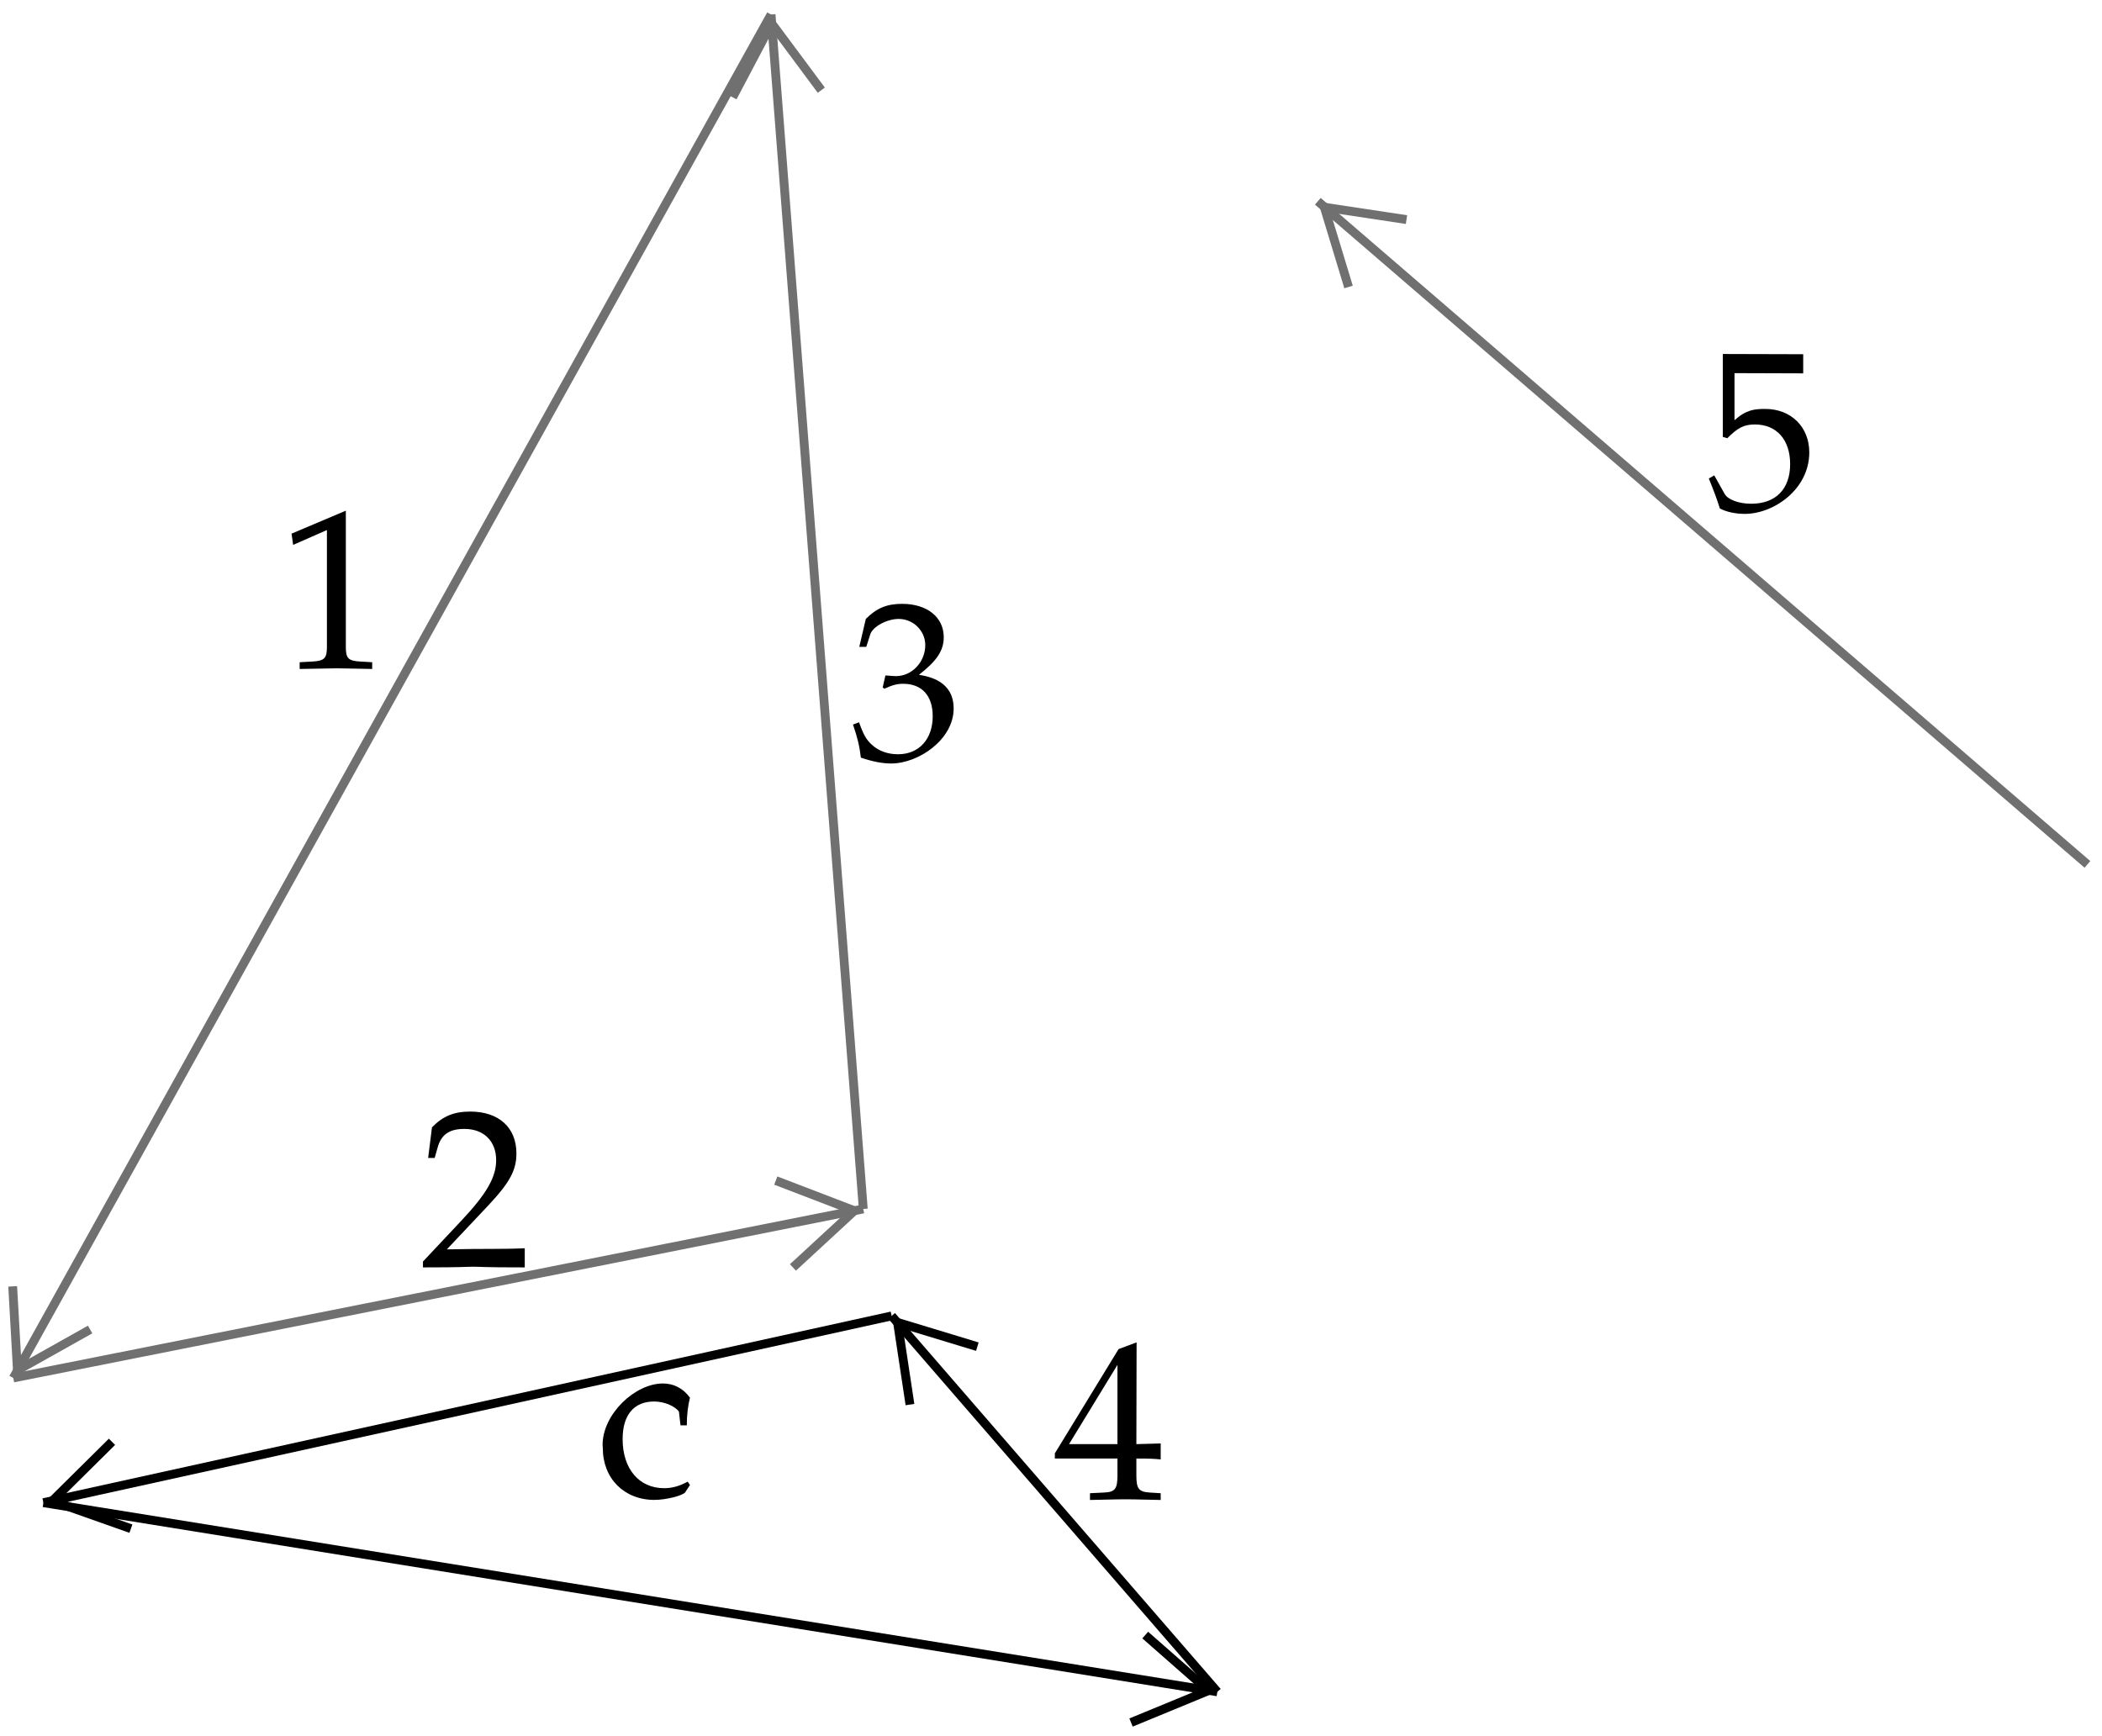 <?xml version="1.0" standalone="no"?>
<!DOCTYPE svg PUBLIC "-//W3C//DTD SVG 1.1//EN" "http://www.w3.org/Graphics/SVG/1.1/DTD/svg11.dtd">
<svg width="100%" height="100%" viewBox="0 0 224 185" version="1.1" xmlns="http://www.w3.org/2000/svg" xmlns:xlink="http://www.w3.org/1999/xlink" xml:space="preserve" style="fill-rule:evenodd;clip-rule:evenodd;stroke-linejoin:round;stroke-miterlimit:10;">
    <clipPath id="_clip1">
        <path d="M0,0L0,185L224,185L224,0L0,0ZM84.499,135.086L93.821,133.259L91.995,124L82.672,125.826L91.05,129.039L84.499,135.086Z"/>
    </clipPath>
    <g clip-path="url(#_clip1)">
        <path d="M1.415,146.865L91.995,128.85" style="fill:none;stroke-width:0.94px;stroke:rgb(112,112,112);"/>
    </g>
    <path d="M84.499,135.086L91.05,129.039L82.672,125.826" style="fill:none;stroke-width:0.94px;stroke-linejoin:miter;stroke:rgb(112,112,112);"/>
    <clipPath id="_clip2">
        <path d="M0,0L0,185L224,185L224,0L0,0ZM11.934,153.668L2.675,155.684L4.691,164.943L13.95,162.927L5.572,159.967L11.934,153.668Z"/>
    </clipPath>
    <g clip-path="url(#_clip2)">
        <path d="M95.018,140.251L4.627,160.156" style="fill:none;stroke-width:0.94px;stroke:black;"/>
    </g>
    <path d="M11.934,153.668L5.572,159.967L13.95,162.927" style="fill:none;stroke-width:0.94px;stroke-linejoin:miter;stroke:black;"/>
    <clipPath id="_clip3">
        <path d="M0,0L0,185L224,185L224,0L0,0ZM87.522,9.61L86.766,0.224L77.381,0.917L78.074,10.366L82.231,2.492L87.522,9.61Z"/>
    </clipPath>
    <g clip-path="url(#_clip3)">
        <path d="M91.995,128.85L82.168,1.547" style="fill:none;stroke-width:0.94px;stroke:rgb(112,112,112);"/>
    </g>
    <path d="M87.522,9.61L82.231,2.492L78.074,10.366" style="fill:none;stroke-width:0.94px;stroke-linejoin:miter;stroke:rgb(112,112,112);"/>
    <clipPath id="_clip4">
        <path d="M0,0L0,185L224,185L224,0L0,0ZM104.152,143.527L97.916,136.409L90.798,142.582L96.971,149.7L95.648,140.944L104.152,143.527Z"/>
    </clipPath>
    <g clip-path="url(#_clip4)">
        <path d="M129.726,180.313L95.018,140.251" style="fill:none;stroke-width:0.94px;stroke:black;"/>
    </g>
    <path d="M104.152,143.527L95.648,140.944L96.971,149.7" style="fill:none;stroke-width:0.94px;stroke-linejoin:miter;stroke:black;"/>
    <clipPath id="_clip5">
        <path d="M0,0L0,185L224,185L224,0L0,0ZM149.882,23.405L142.764,17.232L136.591,24.412L143.709,30.586L141.127,22.082L149.882,23.405Z"/>
    </clipPath>
    <g clip-path="url(#_clip5)">
        <path d="M222.447,92.127L140.434,21.452" style="fill:none;stroke-width:0.94px;stroke:rgb(112,112,112);"/>
    </g>
    <path d="M149.882,23.405L141.127,22.082L143.709,30.586" style="fill:none;stroke-width:0.94px;stroke-linejoin:miter;stroke:rgb(112,112,112);"/>
    <clipPath id="_clip6">
        <path d="M0,0L0,185L224,185L224,0L0,0ZM1.352,137.102L-3.12,145.353L5.068,149.952L9.604,141.7L1.856,146.046L1.352,137.102Z"/>
    </clipPath>
    <g clip-path="url(#_clip6)">
        <path d="M82.168,1.547L1.415,146.865" style="fill:none;stroke-width:0.94px;stroke:rgb(112,112,112);"/>
    </g>
    <path d="M1.352,137.102L1.856,146.046L9.604,141.7" style="fill:none;stroke-width:0.94px;stroke-linejoin:miter;stroke:rgb(112,112,112);"/>
    <clipPath id="_clip7">
        <path d="M0,0L0,185L224,185L224,0L0,0ZM120.529,183.588L129.852,185.1L131.363,175.777L122.041,174.266L128.781,180.187L120.529,183.588Z"/>
    </clipPath>
    <g clip-path="url(#_clip7)">
        <path d="M4.627,160.156L129.726,180.313" style="fill:none;stroke-width:0.94px;stroke:black;"/>
    </g>
    <path d="M120.529,183.588L128.781,180.187L122.041,174.266" style="fill:none;stroke-width:0.94px;stroke-linejoin:miter;stroke:black;"/>
    <g>
        <path d="M45.073,134.456L45.073,135.08C49.561,135.08 49.561,135.008 50.425,135.008C51.289,135.008 51.289,135.08 55.921,135.08L55.921,133.04C53.161,133.16 52.057,133.064 47.617,133.16L51.985,128.528C54.313,126.056 55.033,124.736 55.033,122.936C55.033,120.176 53.161,118.472 50.113,118.472C48.385,118.472 47.209,118.952 46.033,120.152L45.625,123.416L46.321,123.416L46.633,122.312C47.017,120.92 47.881,120.32 49.489,120.32C51.553,120.32 52.873,121.616 52.873,123.656C52.873,125.456 51.865,127.232 49.153,130.112L45.073,134.456Z" style="fill:black;fill-rule:nonzero;"/>
        <path d="M73.19,151.916C73.19,150.812 73.31,149.828 73.526,148.964C72.758,147.908 71.726,147.452 70.646,147.452C67.67,147.452 64.214,150.716 64.214,154.004C64.214,154.124 64.238,154.22 64.238,154.34C64.238,157.58 66.518,159.86 69.734,159.86C70.982,159.86 72.782,159.404 73.022,159.044L73.526,158.276L73.286,157.916C72.398,158.396 71.63,158.612 70.766,158.612C68.102,158.612 66.35,156.548 66.35,153.38C66.35,150.812 67.55,149.372 69.71,149.372C70.766,149.372 71.918,149.852 72.35,150.452L72.518,151.916L73.19,151.916Z" style="fill:black;fill-rule:nonzero;"/>
    </g>
    <path d="M39.662,71.3L39.662,70.58L38.414,70.508C37.094,70.436 36.854,70.172 36.854,68.924L36.854,54.428L31.07,56.876L31.238,58.076L34.838,56.492L34.838,68.924C34.838,70.172 34.574,70.436 33.278,70.508L31.934,70.58L31.934,71.3C35.63,71.228 35.63,71.228 35.894,71.228C36.638,71.228 39.278,71.3 39.662,71.3Z" style="fill:black;fill-rule:nonzero;"/>
    <path d="M101.626,75.518C101.626,72.614 99.058,72.11 97.93,71.918C99.85,70.43 100.57,69.326 100.57,67.91C100.57,65.774 98.794,64.358 96.13,64.358C94.498,64.358 93.418,64.814 92.266,65.966L91.57,68.942L92.314,68.942L92.746,67.598C93.01,66.782 94.522,65.966 95.77,65.966C97.33,65.966 98.602,67.238 98.602,68.75C98.602,70.55 97.186,72.062 95.482,72.062C95.29,72.062 95.026,72.038 94.714,72.014L94.354,71.99L94.066,73.262L94.234,73.406C95.146,72.998 95.602,72.878 96.25,72.878C98.242,72.878 99.394,74.15 99.394,76.334C99.394,78.782 97.93,80.39 95.698,80.39C94.594,80.39 93.61,80.03 92.89,79.358C92.314,78.83 92.002,78.278 91.546,76.982L90.898,77.222C91.402,78.686 91.594,79.55 91.738,80.75C93.01,81.182 94.066,81.374 94.954,81.374C97.906,81.374 101.626,78.806 101.626,75.518Z" style="fill:black;fill-rule:nonzero;"/>
    <path d="M192.807,48.217C192.807,45.505 190.863,43.585 188.127,43.585C186.975,43.585 186.111,43.657 184.839,44.785L184.839,39.769L192.159,39.793L192.159,37.753L183.591,37.729L183.591,46.561L184.071,46.705C185.199,45.577 185.847,45.241 187.023,45.241C189.327,45.241 190.767,46.873 190.767,49.465C190.767,52.129 189.231,53.689 186.615,53.689C185.319,53.689 184.119,53.257 183.783,52.633L182.679,50.665L182.103,51.001C182.655,52.369 182.943,53.137 183.279,54.193C183.951,54.553 184.911,54.769 185.943,54.769C189.015,54.769 192.807,52.153 192.807,48.217Z" style="fill:black;fill-rule:nonzero;"/>
    <path d="M119.082,155.452L119.082,157.252C119.082,158.692 118.818,159.028 117.642,159.076L116.154,159.148L116.154,159.868C119.346,159.796 119.346,159.796 119.922,159.796C120.498,159.796 120.498,159.796 123.69,159.868L123.69,159.148L122.538,159.076C121.362,159.004 121.098,158.692 121.098,157.252L121.098,155.452C122.514,155.452 123.018,155.476 123.69,155.548L123.69,153.844L121.098,153.916L121.122,143.068L119.202,143.788L112.41,154.9L112.41,155.452L119.082,155.452ZM119.082,153.916L113.922,153.916L119.082,145.468L119.082,153.916Z" style="fill:black;fill-rule:nonzero;"/>
</svg>
